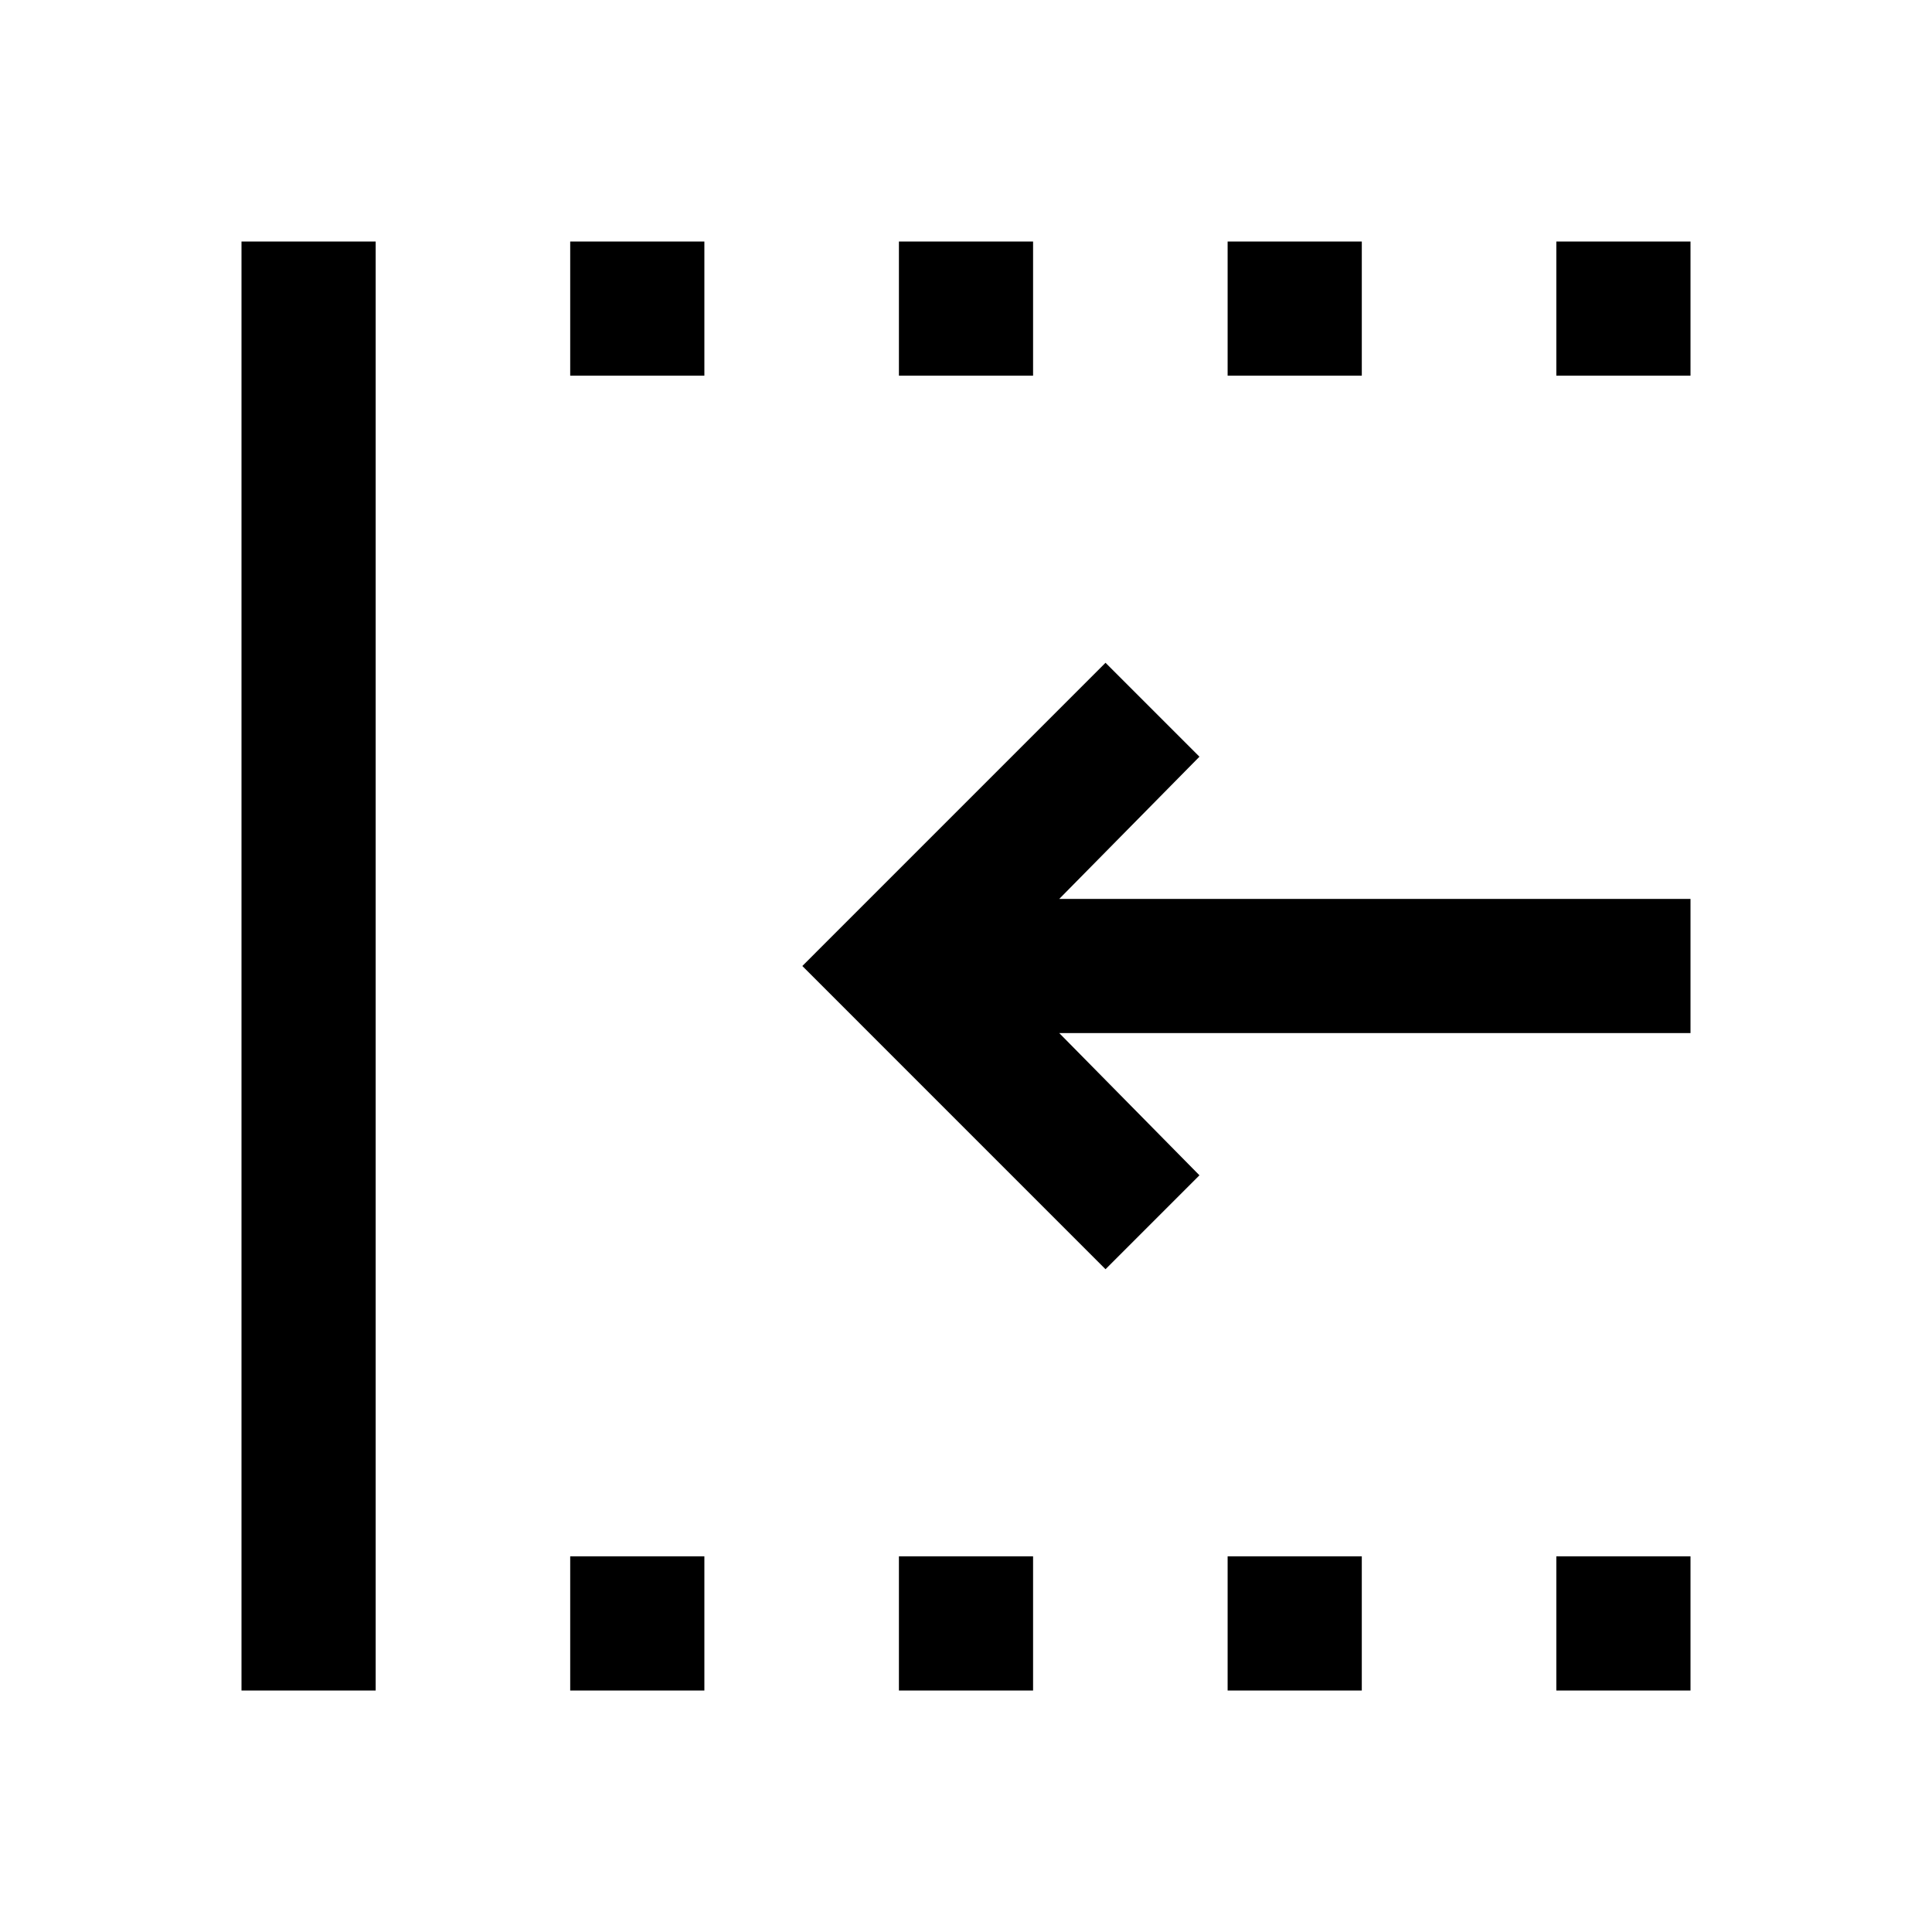 <svg xmlns="http://www.w3.org/2000/svg" height="40" viewBox="0 -960 960 960" width="40"><path d="M773.33-773.33V-840H840v66.67h-66.67Zm0 653.33v-66.67H840V-120h-66.67ZM610-773.33V-840h66.67v66.67H610ZM610-120v-66.67h66.67V-120H610ZM446.67-773.33V-840h66.66v66.67h-66.66Zm-163.34 0V-840H350v66.67h-66.67Zm0 653.33v-66.67H350V-120h-66.67ZM120-120v-720h66.67v720H120Zm429.33-209.33L398.67-480l150.66-150.67L596-584l-69.67 70.67H840v66.66H526.33L596-376l-46.67 46.67ZM446.67-120v-66.67h66.66V-120h-66.66Z"/></svg>